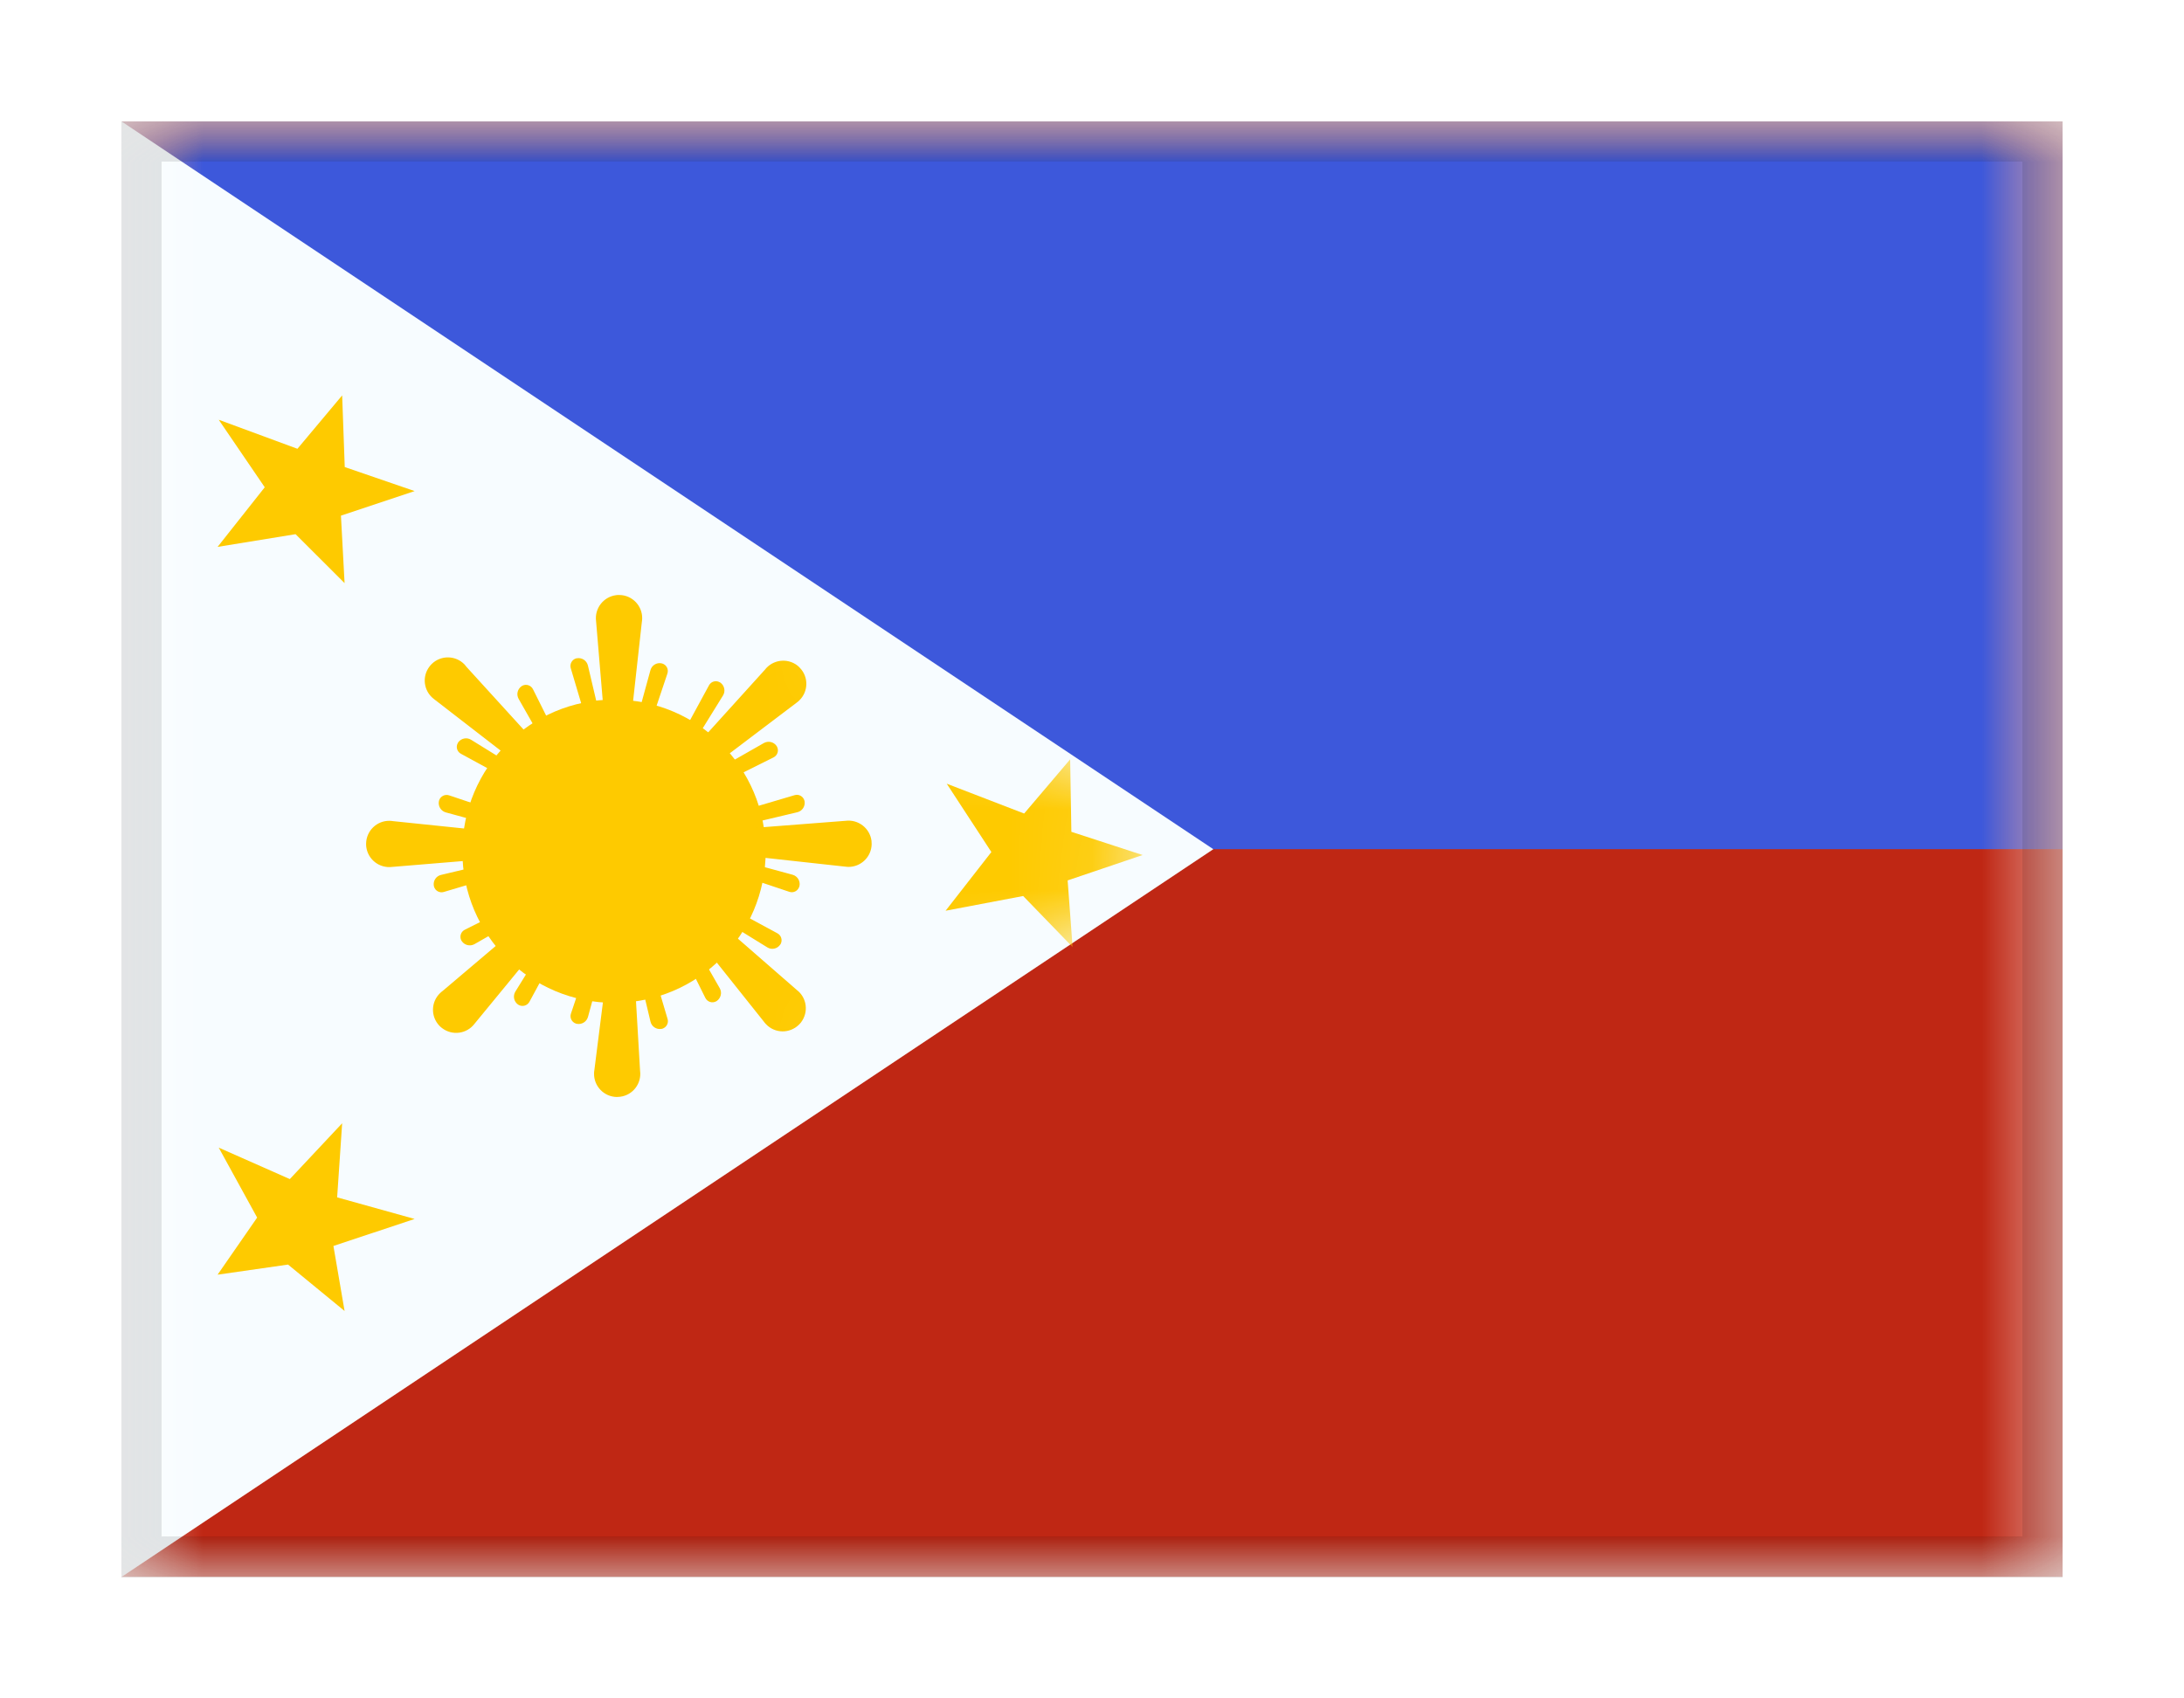 <svg width="27" height="21" viewBox="0 0 27 21" fill="none" xmlns="http://www.w3.org/2000/svg">
<g filter="url(#filter0_dd_701_21160)">
<g clip-path="url(#clip0_701_21160)">
<mask id="mask0_701_21160" style="mask-type:alpha" maskUnits="userSpaceOnUse" x="1" y="1" width="25" height="18">
<rect x="1.5" y="1" width="24" height="18" fill="white"/>
</mask>
<g mask="url(#mask0_701_21160)">
<path fill-rule="evenodd" clip-rule="evenodd" d="M1.5 1V19H25.5V1H1.5Z" fill="#BF2714"/>
<mask id="mask1_701_21160" style="mask-type:alpha" maskUnits="userSpaceOnUse" x="1" y="1" width="25" height="18">
<path fill-rule="evenodd" clip-rule="evenodd" d="M1.5 1V19H25.5V1H1.5Z" fill="white"/>
</mask>
<g mask="url(#mask1_701_21160)">
<path fill-rule="evenodd" clip-rule="evenodd" d="M1.5 -0.5V10H25.5V-0.5H1.5Z" fill="#3D58DB"/>
</g>
<path fill-rule="evenodd" clip-rule="evenodd" d="M1.5 1V19L15 10L1.5 1Z" fill="#F7FCFF"/>
<mask id="mask2_701_21160" style="mask-type:alpha" maskUnits="userSpaceOnUse" x="1" y="1" width="14" height="18">
<path fill-rule="evenodd" clip-rule="evenodd" d="M1.5 1V19L15 10L1.5 1Z" fill="white"/>
</mask>
<g mask="url(#mask2_701_21160)">
<path fill-rule="evenodd" clip-rule="evenodd" d="M11.704 9.19L12.661 9.559L13.23 8.889L13.245 9.785L14.126 10.072L13.199 10.386L13.26 11.21L12.649 10.579L11.69 10.761L12.256 10.035L11.704 9.19Z" fill="#FECA00"/>
<path fill-rule="evenodd" clip-rule="evenodd" d="M2.704 13.69L3.583 14.079L4.23 13.389L4.168 14.305L5.126 14.572L4.122 14.906L4.26 15.71L3.561 15.136L2.69 15.261L3.179 14.555L2.704 13.69Z" fill="#FECA00"/>
<path fill-rule="evenodd" clip-rule="evenodd" d="M2.704 4.69L3.677 5.049L4.23 4.389L4.262 5.275L5.126 5.572L4.215 5.876L4.26 6.71L3.654 6.105L2.69 6.262L3.273 5.525L2.704 4.69Z" fill="#FECA00"/>
<path fill-rule="evenodd" clip-rule="evenodd" d="M7.591 11.9C8.627 11.9 9.466 11.06 9.466 10.025C9.466 8.989 8.627 8.15 7.591 8.15C6.556 8.15 5.716 8.989 5.716 10.025C5.716 11.06 6.556 11.9 7.591 11.9Z" fill="#FECA00"/>
<path fill-rule="evenodd" clip-rule="evenodd" d="M7.369 7.18L7.47 8.384C7.48 8.457 7.536 8.516 7.609 8.528C7.7 8.543 7.787 8.482 7.802 8.39L7.935 7.19C7.937 7.176 7.939 7.162 7.939 7.147C7.942 6.99 7.816 6.859 7.658 6.857C7.644 6.856 7.63 6.857 7.616 6.859C7.459 6.88 7.349 7.023 7.369 7.18ZM7.056 7.762L7.212 8.286C7.226 8.335 7.275 8.365 7.33 8.355C7.375 8.344 7.402 8.299 7.392 8.254L7.268 7.728C7.253 7.668 7.195 7.629 7.133 7.639C7.129 7.639 7.125 7.64 7.121 7.641C7.07 7.657 7.041 7.711 7.056 7.762ZM7.898 8.308C7.886 8.352 7.912 8.398 7.962 8.412C8.011 8.422 8.061 8.394 8.077 8.346L8.251 7.828C8.268 7.777 8.241 7.722 8.19 7.705C8.186 7.703 8.182 7.702 8.178 7.702C8.117 7.689 8.057 7.727 8.041 7.787L7.898 8.308ZM9.456 7.781L8.618 8.707C8.573 8.765 8.571 8.846 8.614 8.906C8.668 8.982 8.773 8.999 8.848 8.946L9.849 8.188C9.86 8.18 9.871 8.171 9.881 8.161C9.995 8.051 9.998 7.87 9.888 7.757C9.879 7.746 9.868 7.737 9.857 7.728C9.732 7.632 9.552 7.656 9.456 7.781ZM9.201 9.746L10.453 9.649C10.609 9.629 10.753 9.739 10.774 9.895C10.775 9.909 10.776 9.924 10.776 9.938C10.773 10.096 10.643 10.221 10.485 10.219C10.471 10.218 10.457 10.217 10.443 10.215L9.195 10.078C9.104 10.063 9.042 9.976 9.057 9.885C9.069 9.812 9.128 9.756 9.201 9.746ZM9.85 11.74L8.878 10.893C8.82 10.848 8.739 10.847 8.679 10.89C8.603 10.944 8.586 11.049 8.64 11.124L9.444 12.133C9.452 12.144 9.461 12.155 9.471 12.165C9.58 12.279 9.761 12.282 9.875 12.172C9.885 12.162 9.895 12.152 9.903 12.141C9.999 12.015 9.976 11.836 9.85 11.74ZM7.839 11.477L7.913 12.74C7.934 12.897 7.824 13.041 7.667 13.061C7.653 13.063 7.639 13.064 7.625 13.064C7.467 13.061 7.341 12.931 7.344 12.773C7.344 12.759 7.345 12.745 7.348 12.731L7.507 11.471C7.522 11.38 7.609 11.318 7.7 11.333C7.773 11.345 7.829 11.403 7.839 11.477ZM5.866 12.159L6.692 11.154C6.737 11.096 6.738 11.015 6.695 10.955C6.641 10.879 6.537 10.862 6.461 10.915L5.473 11.752C5.461 11.761 5.45 11.77 5.44 11.78C5.327 11.889 5.323 12.07 5.433 12.184C5.443 12.194 5.454 12.204 5.465 12.212C5.59 12.308 5.77 12.285 5.866 12.159ZM6.108 10.115L4.849 10.219C4.692 10.239 4.549 10.129 4.528 9.972C4.526 9.958 4.526 9.944 4.526 9.93C4.529 9.772 4.659 9.646 4.817 9.649C4.831 9.649 4.845 9.651 4.859 9.653L6.114 9.783C6.206 9.798 6.267 9.885 6.252 9.976C6.24 10.049 6.182 10.105 6.108 10.115ZM5.363 8.142L6.431 8.968C6.489 9.012 6.57 9.014 6.631 8.971C6.706 8.917 6.724 8.812 6.67 8.737L5.77 7.749C5.761 7.737 5.752 7.726 5.743 7.716C5.633 7.602 5.452 7.599 5.338 7.709C5.328 7.719 5.319 7.729 5.31 7.741C5.214 7.866 5.237 8.045 5.363 8.142ZM8.504 8.454L8.765 7.974C8.79 7.927 8.849 7.909 8.896 7.935C8.9 7.937 8.903 7.939 8.907 7.941C8.957 7.978 8.971 8.047 8.938 8.1L8.654 8.559C8.63 8.599 8.578 8.611 8.539 8.587C8.493 8.555 8.48 8.499 8.504 8.454ZM9.823 9.332L9.299 9.487C9.251 9.502 9.22 9.55 9.23 9.605C9.241 9.65 9.286 9.678 9.331 9.668L9.857 9.543C9.917 9.529 9.956 9.471 9.947 9.409C9.946 9.405 9.945 9.401 9.944 9.397C9.929 9.346 9.875 9.316 9.823 9.332ZM9.131 10.78L9.611 11.04C9.659 11.066 9.676 11.125 9.651 11.172C9.649 11.176 9.646 11.179 9.644 11.182C9.608 11.233 9.538 11.247 9.486 11.214L9.026 10.93C8.986 10.906 8.974 10.854 8.999 10.815C9.031 10.769 9.086 10.756 9.131 10.78ZM8.253 12.099L8.098 11.575C8.083 11.526 8.035 11.496 7.98 11.506C7.935 11.517 7.907 11.562 7.917 11.607L8.042 12.133C8.056 12.193 8.115 12.232 8.176 12.222C8.18 12.222 8.184 12.221 8.188 12.22C8.239 12.204 8.269 12.15 8.253 12.099ZM6.805 11.407L6.545 11.887C6.519 11.934 6.46 11.952 6.413 11.926C6.41 11.924 6.406 11.922 6.403 11.92C6.352 11.883 6.339 11.814 6.371 11.761L6.655 11.302C6.679 11.262 6.731 11.25 6.77 11.274C6.816 11.306 6.829 11.362 6.805 11.407ZM5.486 10.529L6.01 10.373C6.059 10.359 6.089 10.31 6.079 10.256C6.069 10.21 6.023 10.183 5.978 10.193L5.452 10.318C5.392 10.332 5.353 10.39 5.363 10.452C5.363 10.456 5.364 10.46 5.366 10.464C5.381 10.515 5.435 10.544 5.486 10.529ZM6.178 9.081L5.698 8.82C5.651 8.795 5.633 8.736 5.659 8.689C5.661 8.685 5.663 8.682 5.665 8.678C5.702 8.628 5.771 8.614 5.824 8.647L6.283 8.931C6.323 8.955 6.335 9.007 6.311 9.046C6.279 9.092 6.223 9.105 6.178 9.081ZM8.974 8.955C8.934 8.978 8.92 9.029 8.946 9.074C8.973 9.116 9.028 9.131 9.074 9.109L9.563 8.865C9.611 8.841 9.631 8.783 9.607 8.735C9.605 8.731 9.603 8.728 9.601 8.724C9.566 8.673 9.498 8.657 9.444 8.687L8.974 8.955ZM9.173 10.238C9.187 10.188 9.233 10.162 9.277 10.174L9.799 10.316C9.859 10.333 9.896 10.393 9.884 10.454C9.883 10.458 9.882 10.462 9.88 10.466C9.863 10.517 9.808 10.544 9.758 10.527L9.239 10.353C9.191 10.337 9.163 10.287 9.173 10.238ZM8.63 11.25C8.607 11.21 8.556 11.196 8.511 11.221C8.469 11.249 8.454 11.304 8.477 11.35L8.72 11.839C8.744 11.887 8.802 11.907 8.85 11.883C8.854 11.881 8.857 11.879 8.861 11.877C8.912 11.842 8.929 11.773 8.898 11.719L8.63 11.25ZM7.348 11.449C7.397 11.463 7.424 11.509 7.411 11.553L7.269 12.074C7.252 12.134 7.192 12.171 7.131 12.159C7.127 12.159 7.123 12.158 7.119 12.156C7.069 12.139 7.041 12.084 7.058 12.034L7.232 11.515C7.248 11.467 7.298 11.439 7.348 11.449ZM6.335 10.906C6.375 10.883 6.389 10.832 6.364 10.787C6.336 10.745 6.281 10.73 6.235 10.752L5.746 10.996C5.698 11.02 5.679 11.078 5.702 11.126C5.704 11.13 5.706 11.133 5.709 11.137C5.743 11.188 5.812 11.204 5.866 11.174L6.335 10.906ZM6.136 9.624C6.123 9.673 6.077 9.699 6.032 9.687L5.511 9.545C5.451 9.528 5.414 9.468 5.426 9.407C5.427 9.403 5.428 9.399 5.429 9.395C5.446 9.345 5.501 9.317 5.552 9.334L6.07 9.508C6.118 9.524 6.146 9.574 6.136 9.624ZM6.679 8.611C6.702 8.651 6.753 8.665 6.798 8.64C6.84 8.612 6.855 8.557 6.833 8.511L6.589 8.022C6.565 7.974 6.507 7.954 6.459 7.978C6.456 7.98 6.452 7.982 6.449 7.984C6.397 8.019 6.381 8.088 6.412 8.142L6.679 8.611Z" fill="#FECA00"/>
</g>
</g>
</g>
<rect x="1.75" y="1.25" width="23.5" height="17.5" stroke="black" stroke-opacity="0.1" stroke-width="0.5" shape-rendering="crispEdges"/>
</g>
<defs>
<filter id="filter0_dd_701_21160" x="0" y="0" width="27" height="21" filterUnits="userSpaceOnUse" color-interpolation-filters="sRGB">
<feFlood flood-opacity="0" result="BackgroundImageFix"/>
<feColorMatrix in="SourceAlpha" type="matrix" values="0 0 0 0 0 0 0 0 0 0 0 0 0 0 0 0 0 0 127 0" result="hardAlpha"/>
<feOffset dy="0.5"/>
<feGaussianBlur stdDeviation="0.75"/>
<feComposite in2="hardAlpha" operator="out"/>
<feColorMatrix type="matrix" values="0 0 0 0 0 0 0 0 0 0 0 0 0 0 0 0 0 0 0.1 0"/>
<feBlend mode="multiply" in2="BackgroundImageFix" result="effect1_dropShadow_701_21160"/>
<feColorMatrix in="SourceAlpha" type="matrix" values="0 0 0 0 0 0 0 0 0 0 0 0 0 0 0 0 0 0 127 0" result="hardAlpha"/>
<feOffset/>
<feGaussianBlur stdDeviation="0.5"/>
<feComposite in2="hardAlpha" operator="out"/>
<feColorMatrix type="matrix" values="0 0 0 0 0 0 0 0 0 0 0 0 0 0 0 0 0 0 0.11 0"/>
<feBlend mode="multiply" in2="effect1_dropShadow_701_21160" result="effect2_dropShadow_701_21160"/>
<feBlend mode="normal" in="SourceGraphic" in2="effect2_dropShadow_701_21160" result="shape"/>
</filter>
<clipPath id="clip0_701_21160">
<rect x="1.5" y="1" width="24" height="18" fill="white"/>
</clipPath>
</defs>
</svg>
